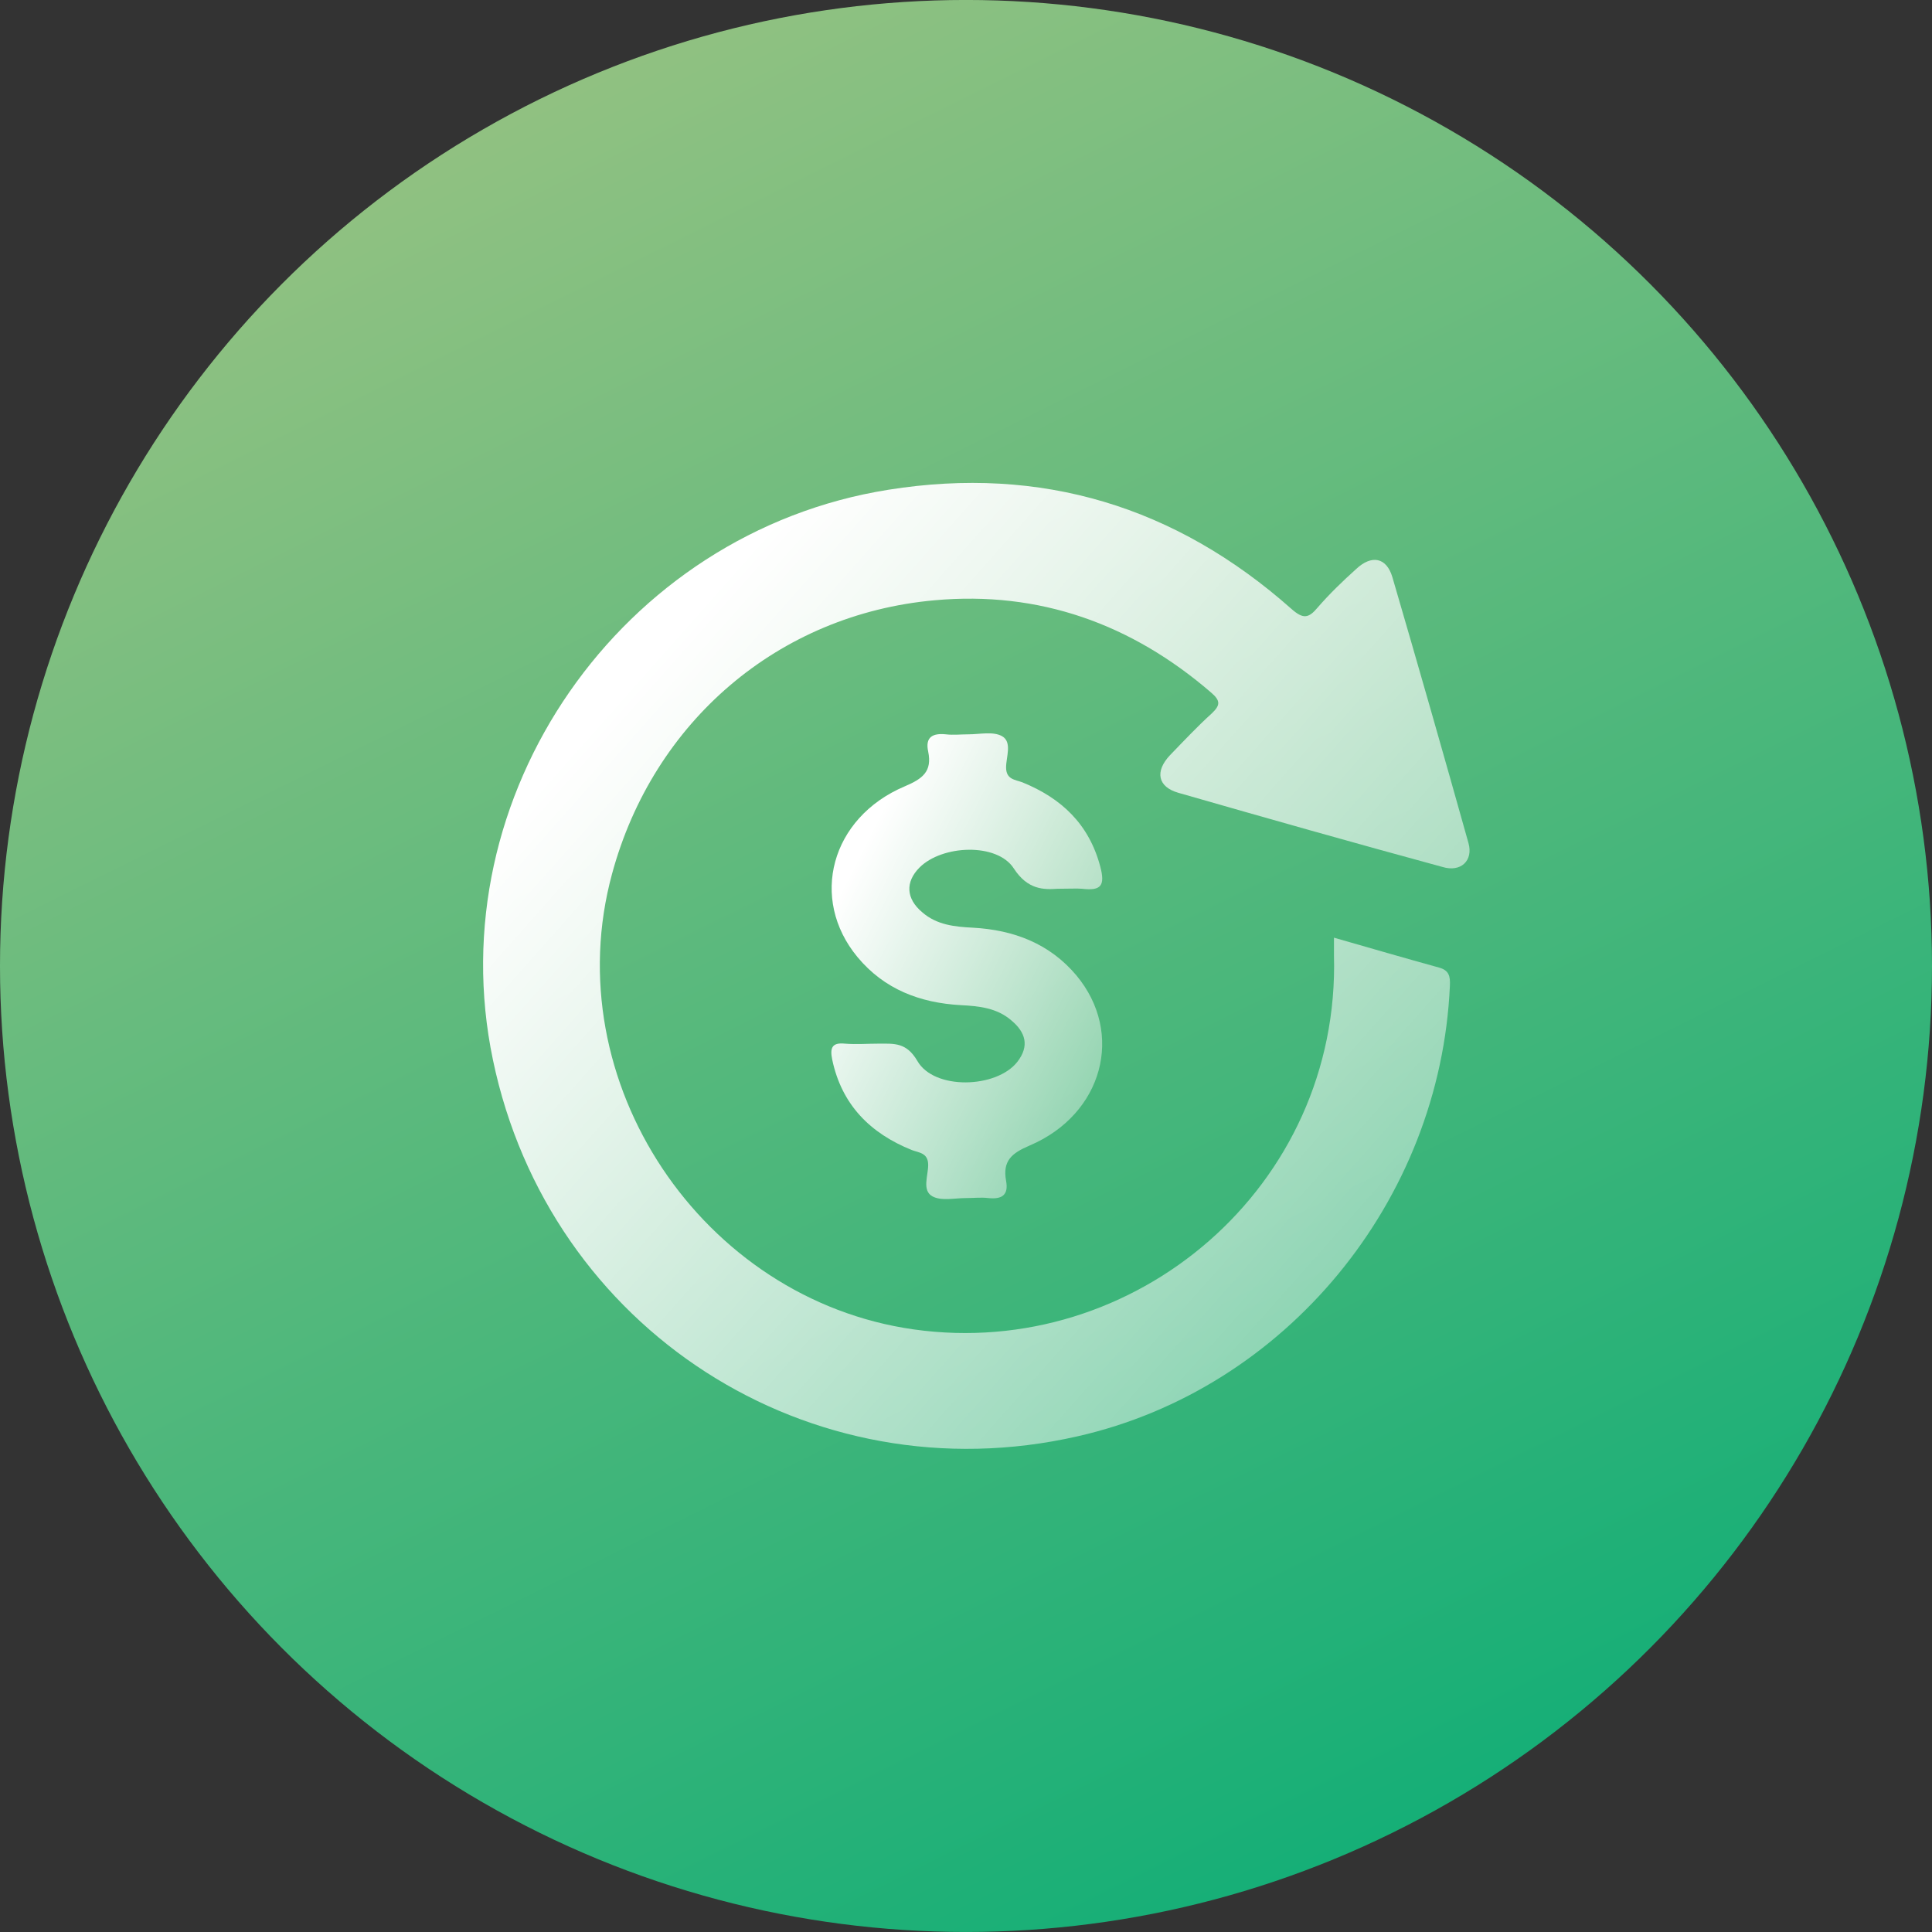 <svg width="80" height="80" viewBox="0 0 80 80" fill="none" xmlns="http://www.w3.org/2000/svg">
<rect x="0" y="0" width="80" height="80" fill="#333333" stroke="none"/>
<circle opacity="0.8" cx="40" cy="39.999" r="40" fill="url(#paint0_linear_2166_7459)"/>
<g clip-path="url(#clip0_2166_7459)">
<path d="M55.237 38.827C56.737 39.258 58.162 39.671 59.587 40.065C60 40.177 60.056 40.421 60.037 40.815C59.644 49.741 53.23 57.524 44.622 59.474C33.521 62.006 22.738 55.048 20.412 43.89C18.125 32.957 25.701 22.043 36.784 20.28C43.122 19.268 48.692 20.974 53.474 25.212C53.961 25.644 54.186 25.606 54.562 25.156C55.049 24.593 55.593 24.068 56.156 23.562C56.793 22.962 57.412 23.075 57.656 23.9C58.725 27.556 59.775 31.232 60.806 34.908C61.013 35.639 60.487 36.127 59.737 35.901C56.081 34.908 52.442 33.876 48.786 32.826C47.942 32.582 47.81 31.945 48.448 31.27C49.011 30.688 49.573 30.088 50.173 29.544C50.53 29.207 50.548 29.019 50.155 28.682C46.854 25.831 43.028 24.462 38.697 24.856C32.227 25.437 27.051 29.882 25.344 36.183C23 44.79 29.076 53.81 37.834 55.048C47.004 56.342 55.499 49.122 55.237 39.558C55.237 39.333 55.237 39.127 55.237 38.827Z" fill="url(#paint1_linear_2166_7459)"/>
<path d="M43.797 36.802C43.235 36.839 42.56 36.858 41.978 35.958C41.285 34.889 39.016 34.983 38.078 35.92C37.478 36.52 37.515 37.214 38.19 37.777C38.791 38.302 39.541 38.377 40.291 38.414C41.978 38.508 43.46 39.071 44.566 40.383C46.573 42.784 45.673 46.141 42.635 47.434C41.885 47.753 41.51 48.072 41.66 48.897C41.772 49.497 41.472 49.666 40.928 49.61C40.628 49.572 40.309 49.61 39.991 49.61C39.522 49.61 38.978 49.741 38.603 49.535C38.172 49.291 38.434 48.672 38.434 48.241C38.434 47.735 38.059 47.735 37.759 47.622C36.034 46.928 34.852 45.747 34.459 43.871C34.365 43.403 34.44 43.159 34.984 43.215C35.453 43.253 35.921 43.215 36.39 43.215C37.028 43.215 37.534 43.159 37.984 43.928C38.678 45.147 41.266 45.072 42.129 43.965C42.635 43.309 42.466 42.746 41.885 42.259C41.285 41.734 40.535 41.659 39.784 41.621C38.097 41.527 36.615 40.965 35.509 39.633C33.502 37.214 34.402 33.857 37.459 32.563C38.209 32.245 38.603 31.945 38.434 31.119C38.303 30.519 38.622 30.351 39.166 30.407C39.466 30.444 39.784 30.407 40.103 30.407C40.572 30.407 41.116 30.276 41.491 30.482C41.922 30.726 41.66 31.345 41.66 31.776C41.66 32.282 42.035 32.282 42.335 32.395C43.948 33.051 45.092 34.12 45.56 35.883C45.767 36.67 45.598 36.895 44.81 36.802C44.566 36.783 44.304 36.802 43.797 36.802Z" fill="url(#paint2_linear_2166_7459)"/>
</g>
<defs>
<linearGradient id="paint0_linear_2166_7459" x1="8.288" y1="-0.001" x2="49.73" y2="83.603" gradientUnits="userSpaceOnUse">
<stop stop-color="#BBE897"/>
<stop offset="1" stop-color="#08CD87"/>
</linearGradient>
<linearGradient id="paint1_linear_2166_7459" x1="26.061" y1="28.473" x2="60.364" y2="58.91" gradientUnits="userSpaceOnUse">
<stop stop-color="white"/>
<stop offset="1" stop-color="white" stop-opacity="0.33"/>
</linearGradient>
<linearGradient id="paint2_linear_2166_7459" x1="36.088" y1="34.453" x2="49.498" y2="41.23" gradientUnits="userSpaceOnUse">
<stop stop-color="white"/>
<stop offset="1" stop-color="white" stop-opacity="0.33"/>
</linearGradient>
<clipPath id="clip0_2166_7459">
<rect width="40.863" height="40" fill="white" transform="translate(20 19.999)"/>
</clipPath>
</defs>
</svg>
